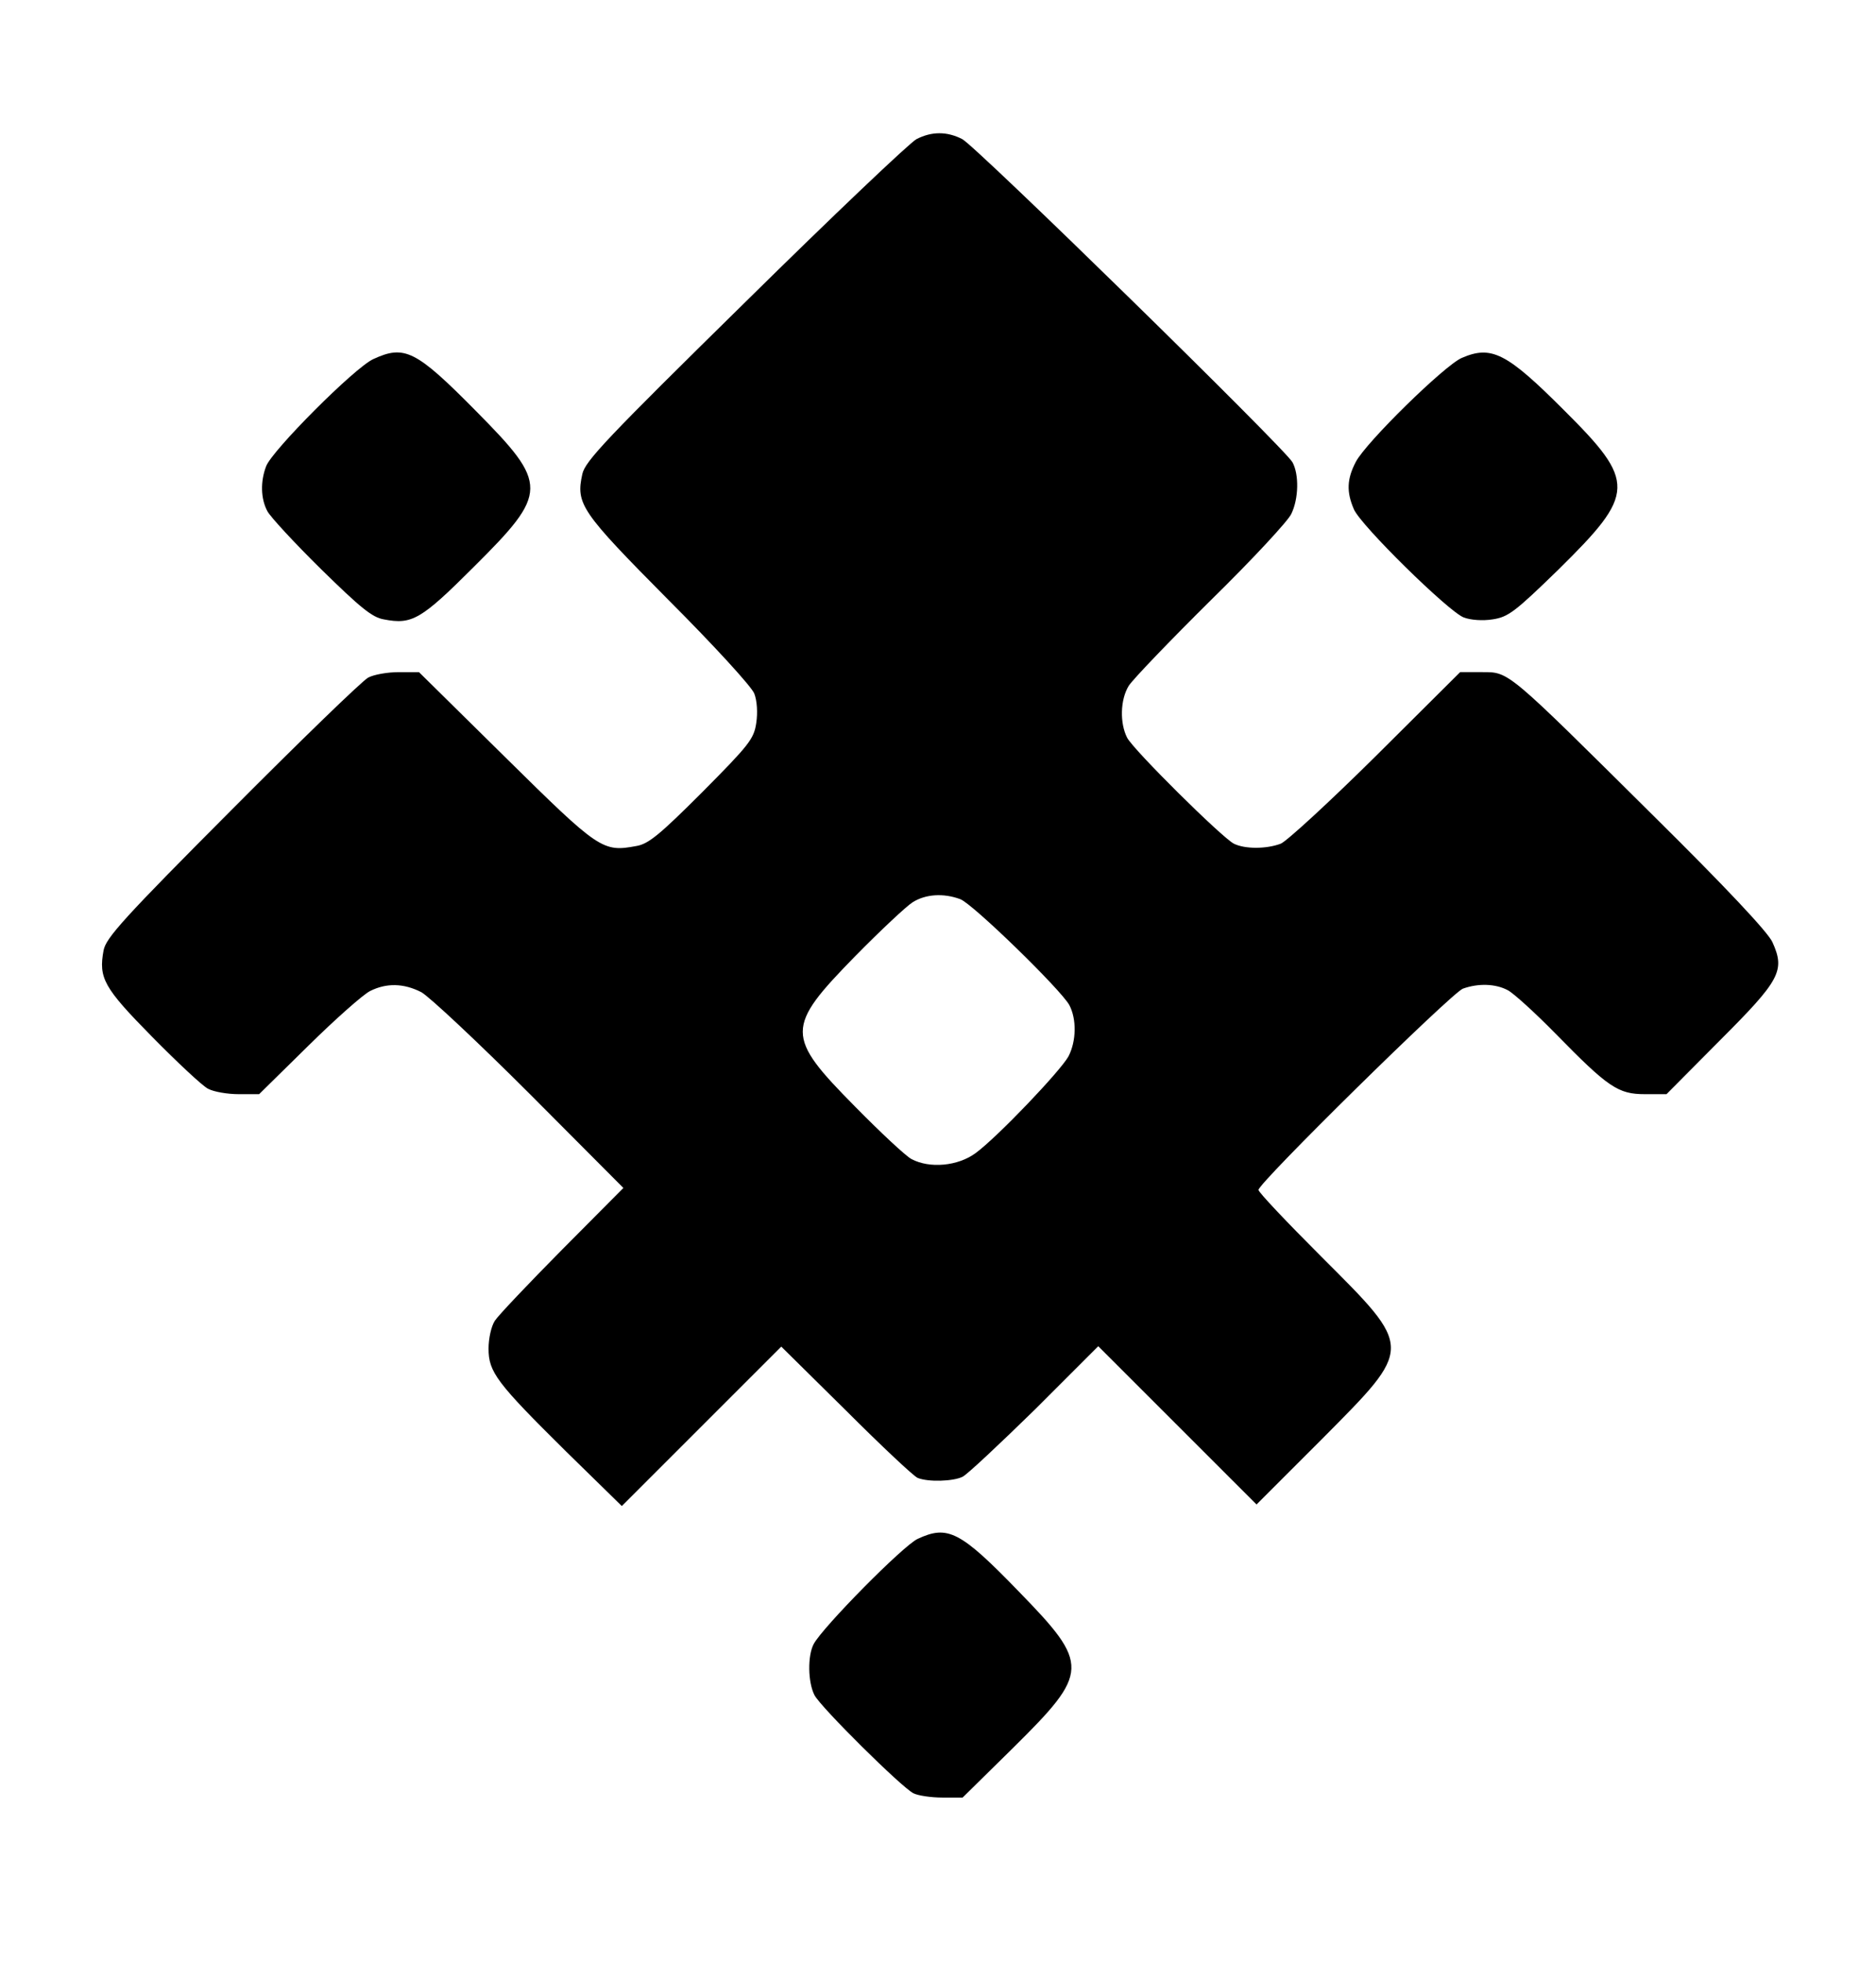 <?xml version="1.0" standalone="no"?>
<!DOCTYPE svg PUBLIC "-//W3C//DTD SVG 20010904//EN"
 "http://www.w3.org/TR/2001/REC-SVG-20010904/DTD/svg10.dtd">
<svg version="1.0" xmlns="http://www.w3.org/2000/svg"
 width="480pt" height="502pt" viewBox="0 0 480 502"
 preserveAspectRatio="xMidYMid meet">

<g transform="translate(0,502) scale(0.1,-0.1)"
fill="#000000" stroke="none">
<path d="M2345 4664 c-16 -8 -214 -196 -438 -417 -353 -347 -410 -407 -417
-440 -17 -77 -4 -96 220 -322 115 -115 214 -223 220 -240 7 -18 9 -49 5 -75
-6 -41 -18 -56 -138 -177 -109 -109 -138 -133 -169 -138 -86 -16 -95 -10 -334
226 l-222 219 -51 0 c-29 0 -64 -6 -79 -14 -15 -8 -172 -160 -349 -338 -276
-277 -322 -328 -328 -360 -13 -71 0 -95 124 -221 64 -65 128 -125 143 -133 15
-8 50 -14 79 -14 l52 0 126 124 c69 68 140 131 158 140 42 21 86 20 131 -3 20
-11 145 -128 277 -260 l240 -241 -156 -157 c-86 -87 -164 -169 -173 -183 -9
-14 -16 -45 -16 -71 0 -60 20 -87 199 -264 l142 -139 204 204 204 204 166
-164 c91 -91 173 -168 183 -172 27 -11 91 -9 115 3 12 6 95 84 185 172 l162
162 203 -203 202 -202 167 167 c236 238 236 230 -2 468 -88 88 -160 164 -160
170 0 18 494 504 523 515 39 14 83 13 115 -4 15 -8 70 -58 122 -111 135 -138
160 -155 229 -155 l55 0 137 138 c154 154 167 178 134 251 -11 25 -119 140
-304 323 -377 374 -369 368 -439 368 l-56 0 -215 -214 c-119 -118 -229 -219
-244 -225 -37 -14 -92 -14 -120 0 -31 16 -256 239 -273 271 -19 37 -18 97 4
133 11 17 105 115 210 219 105 103 198 203 206 221 19 39 20 101 3 132 -19 35
-810 809 -845 827 -39 20 -78 20 -117 0z m112 -1945 c32 -12 257 -231 279
-271 19 -36 18 -92 -2 -131 -20 -37 -182 -207 -238 -248 -45 -33 -117 -40
-164 -15 -15 8 -79 68 -143 133 -180 182 -180 203 0 387 64 65 130 127 146
137 33 21 79 24 122 8z"/>
<path d="M955 4101 c-48 -22 -259 -234 -274 -274 -15 -39 -14 -83 3 -115 8
-15 70 -82 138 -149 99 -97 130 -123 160 -128 72 -14 95 -1 230 134 192 191
192 211 6 399 -154 156 -183 170 -263 133z"/>
<path d="M3740 4104 c-44 -19 -245 -216 -271 -266 -23 -44 -24 -77 -5 -121 17
-41 242 -262 281 -277 18 -7 49 -9 74 -5 40 6 57 19 168 127 199 196 200 224
13 410 -145 145 -184 165 -260 132z"/>
<path d="M2348 1082 c-37 -17 -243 -226 -266 -269 -16 -30 -15 -98 2 -131 17
-32 222 -235 253 -251 12 -6 45 -11 74 -11 l52 0 129 127 c196 194 197 213 15
400 -150 155 -182 171 -259 135z"/>
</g>
</svg>
